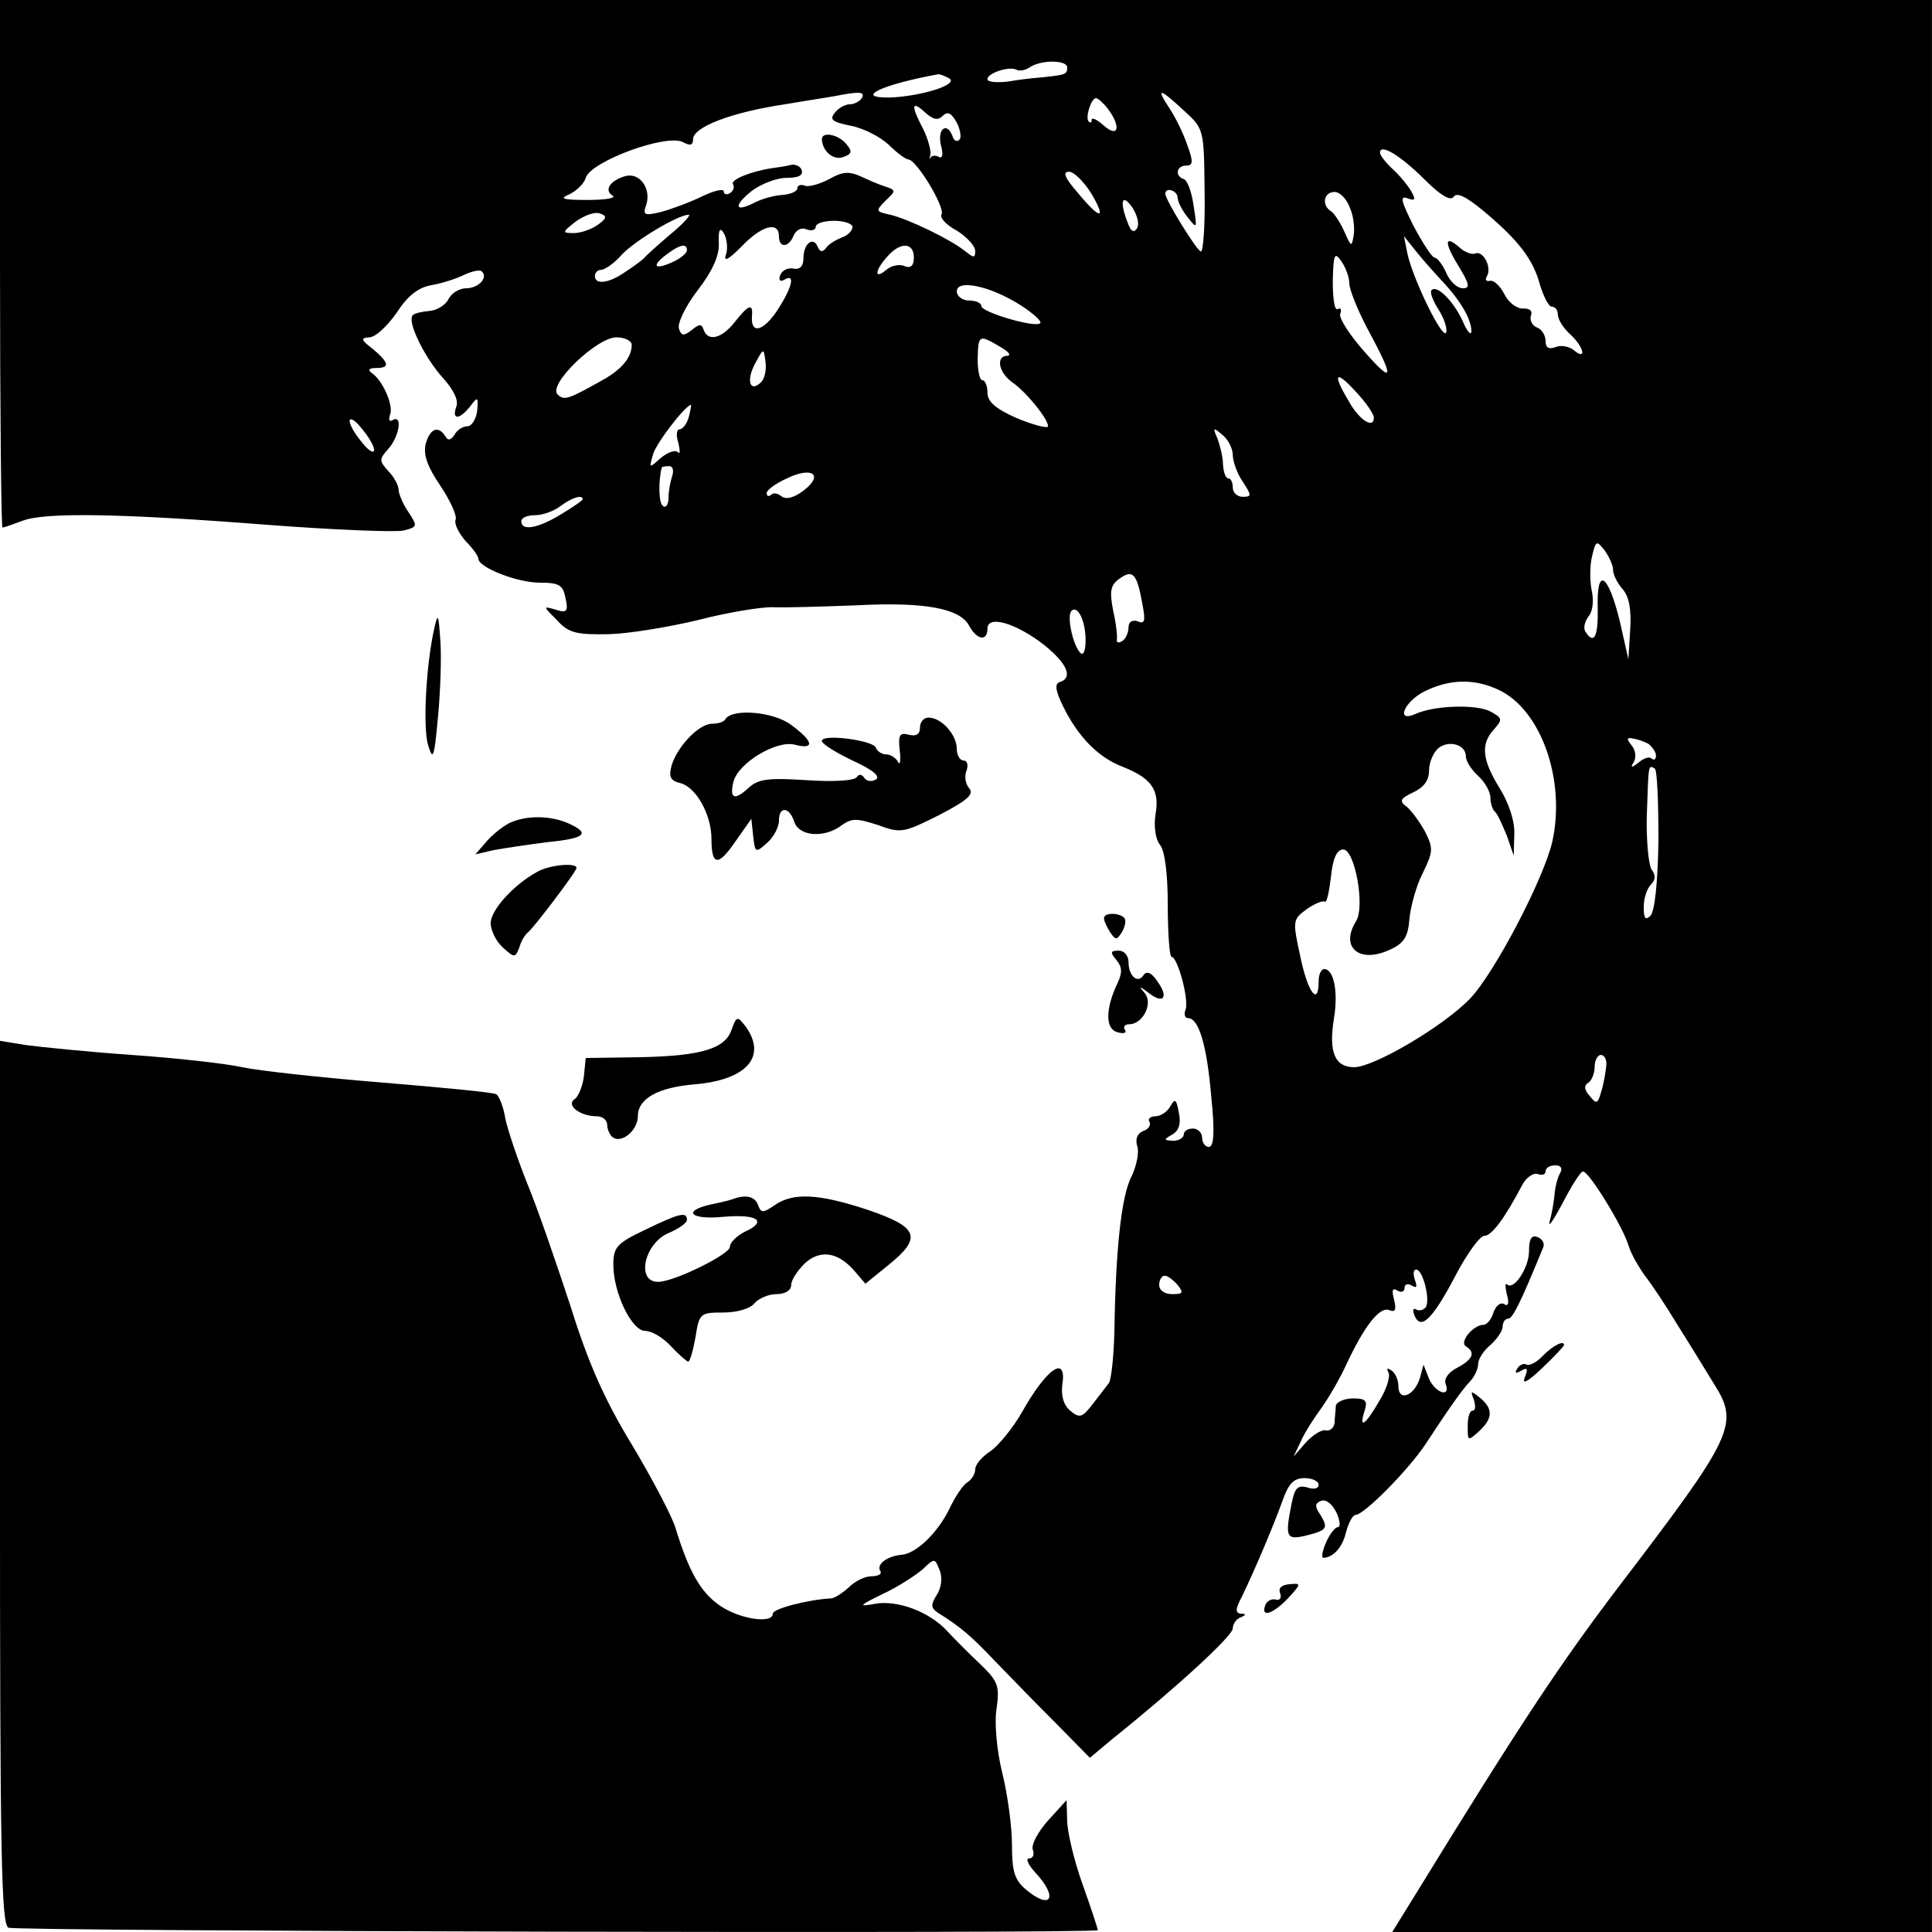 <?xml version="1.0" standalone="no"?>
<!DOCTYPE svg PUBLIC "-//W3C//DTD SVG 20010904//EN"
 "http://www.w3.org/TR/2001/REC-SVG-20010904/DTD/svg10.dtd">
<svg version="1.0" xmlns="http://www.w3.org/2000/svg"
 width="315pt" height="315pt" viewBox="0 0 315 315"
 preserveAspectRatio="xMidYMid meet">
<g transform="translate(0,315) scale(0.1,-0.1)"
fill="#000000" stroke="none">
<path d="M0 2720 c0 -236 2 -430 4 -430 3 0 17 5 33 11 36 14 160 12 403 -7
106 -8 205 -12 218 -9 23 6 23 7 8 30 -9 13 -16 30 -16 36 0 7 -7 21 -17 31
-15 17 -15 19 0 36 18 20 24 57 7 47 -5 -3 -7 0 -4 9 6 15 -12 56 -30 68 -7 5
-4 8 7 8 23 0 22 8 -5 31 -20 15 -20 18 -6 19 10 0 29 18 44 39 18 28 35 42
57 46 18 3 42 11 54 17 13 6 26 9 29 5 10 -10 -6 -27 -26 -27 -11 0 -24 -8
-29 -18 -5 -10 -19 -18 -31 -19 -12 -1 -25 -4 -27 -7 -10 -10 20 -70 49 -102
18 -20 26 -37 22 -47 -8 -22 5 -22 23 1 12 16 13 15 11 -8 -2 -14 -9 -25 -16
-25 -7 0 -17 -6 -21 -14 -6 -9 -11 -10 -15 -2 -12 18 -25 12 -32 -13 -4 -18 3
-37 24 -68 16 -24 27 -48 25 -55 -3 -7 5 -22 16 -35 12 -12 21 -25 21 -29 0
-14 63 -39 100 -39 32 0 38 -4 42 -25 5 -22 2 -25 -16 -19 -21 6 -21 6 2 -17
19 -21 31 -24 85 -23 34 1 99 12 145 23 46 12 100 21 120 21 20 -1 82 1 137 3
113 6 170 -5 185 -33 13 -24 30 -26 30 -5 0 23 47 9 93 -27 37 -30 47 -53 25
-60 -9 -3 -7 -14 5 -39 25 -51 58 -84 97 -99 48 -19 61 -38 54 -78 -3 -20 0
-40 7 -49 8 -9 13 -46 13 -99 0 -46 3 -84 6 -84 10 0 29 -70 23 -86 -3 -8 -1
-14 4 -14 18 0 31 -46 38 -129 6 -58 4 -81 -4 -81 -6 0 -11 7 -11 15 0 8 -7
15 -15 15 -8 0 -15 -4 -15 -10 0 -5 -8 -10 -17 -10 -16 1 -16 2 -2 10 11 6 15
18 11 36 -4 22 -6 24 -14 10 -5 -9 -16 -16 -24 -16 -8 0 -13 -4 -10 -9 3 -5
-1 -12 -10 -15 -10 -4 -13 -13 -10 -24 4 -10 -1 -33 -9 -50 -17 -32 -26 -122
-28 -252 -1 -41 -5 -79 -9 -85 -4 -5 -16 -21 -27 -35 -16 -21 -21 -23 -36 -10
-11 9 -15 24 -13 42 8 50 -25 28 -66 -45 -15 -26 -38 -54 -51 -63 -14 -9 -25
-22 -25 -30 0 -7 -6 -17 -13 -21 -7 -4 -20 -24 -29 -43 -19 -39 -54 -73 -78
-75 -23 -2 -41 -15 -35 -26 4 -5 -3 -9 -14 -9 -11 0 -27 -8 -37 -18 -10 -9
-22 -17 -28 -18 -39 -2 -96 -17 -96 -25 0 -17 -54 -9 -86 13 -32 22 -51 56
-73 128 -6 19 -38 80 -71 135 -45 74 -71 133 -101 229 -23 70 -54 160 -70 198
-15 38 -31 85 -35 104 -3 19 -10 37 -15 40 -5 3 -89 11 -186 19 -98 8 -200 19
-228 25 -27 6 -108 15 -180 20 -72 5 -149 13 -172 16 l-43 7 0 -721 c0 -605 2
-721 14 -725 15 -6 1776 -10 1776 -4 0 2 -11 36 -25 75 -14 39 -25 86 -25 104
l-1 33 -30 -33 c-17 -19 -28 -40 -25 -48 3 -8 0 -14 -6 -14 -6 0 -2 -10 10
-23 38 -41 26 -62 -15 -28 -19 16 -23 30 -23 73 0 29 -7 82 -16 118 -9 37 -13
82 -9 105 5 37 2 44 -27 72 -18 17 -42 41 -53 53 -29 32 -82 52 -119 45 -27
-5 -26 -3 13 16 24 11 53 30 65 40 20 19 20 19 28 -1 5 -12 3 -29 -5 -41 -10
-16 -9 -21 3 -29 37 -23 54 -38 93 -79 23 -24 67 -69 98 -100 l56 -57 37 31
c106 85 196 168 196 180 0 7 6 16 13 18 9 4 9 6 0 6 -9 1 -9 8 2 28 23 48 52
117 66 156 10 28 18 37 36 37 13 0 23 -5 23 -11 0 -6 -8 -8 -19 -4 -15 4 -20
-1 -25 -26 -11 -55 -9 -60 22 -53 36 9 38 12 25 34 -10 14 -9 19 1 23 8 3 18
-5 25 -19 6 -13 7 -24 2 -24 -4 0 -13 -11 -19 -25 -6 -14 -8 -25 -4 -25 16 1
31 17 37 43 4 15 11 27 15 27 14 0 86 73 114 115 38 58 59 88 73 103 7 7 13
20 13 28 0 8 9 22 20 31 11 10 20 23 20 30 0 7 4 13 9 13 7 0 19 23 57 116 3
6 -1 14 -9 17 -10 4 -14 -3 -14 -23 0 -27 -25 -65 -36 -54 -3 3 -3 -4 0 -17 4
-14 2 -20 -5 -15 -6 3 -13 -3 -17 -14 -3 -11 -11 -20 -16 -20 -17 0 -40 -28
-29 -35 16 -10 12 -21 -14 -35 -14 -7 -22 -18 -19 -26 9 -24 -17 -15 -27 8
l-9 23 -6 -22 c-9 -29 -35 -39 -35 -13 0 10 -5 22 -12 26 -6 4 -8 3 -4 -4 3
-6 -3 -27 -15 -46 -23 -40 -34 -47 -24 -16 5 16 2 20 -19 20 -14 0 -27 -6 -28
-12 0 -7 -2 -20 -2 -28 -1 -8 -8 -14 -15 -12 -7 1 -21 -8 -32 -20 l-20 -23 12
25 c6 14 22 39 34 55 12 17 30 48 40 70 29 62 54 95 70 89 10 -4 12 0 8 17 -4
15 -3 20 5 15 7 -4 12 -2 12 4 0 6 5 8 12 4 8 -5 9 -2 5 9 -3 10 -3 17 2 17
11 0 23 -48 16 -61 -4 -5 -11 -7 -16 -4 -5 3 -6 -1 -3 -9 10 -26 29 -8 66 62
19 37 41 67 48 67 12 0 33 28 62 83 6 12 18 20 25 18 7 -3 13 -1 13 4 0 6 7
10 16 10 9 0 12 -5 8 -12 -4 -7 -8 -21 -9 -32 -1 -12 -4 -32 -8 -46 -4 -14 5
-1 20 27 15 29 30 53 34 53 10 0 65 -90 74 -120 4 -14 17 -36 27 -50 11 -14
35 -50 53 -80 19 -30 46 -74 60 -97 41 -65 32 -84 -155 -329 -95 -125 -159
-221 -331 -501 l-39 -63 440 0 440 0 0 1575 0 1575 -1575 0 -1575 0 0 -430z
m1740 320 c0 -11 -2 -12 -40 -16 -14 -1 -40 -4 -57 -7 -18 -2 -33 -1 -33 4 0
10 37 22 48 15 4 -2 14 -1 22 5 20 12 60 11 60 -1z m-192 -18 c15 -10 -46 -29
-97 -31 -60 -1 -14 21 79 38 3 0 11 -3 18 -7z m-143 -32 c-3 -5 -12 -10 -19
-10 -8 0 -19 -6 -25 -14 -9 -11 -4 -15 26 -21 21 -4 48 -18 62 -31 13 -13 28
-24 32 -24 13 0 61 -79 54 -90 -3 -5 8 -17 25 -26 16 -10 30 -25 30 -33 0 -12
-2 -12 -17 0 -24 19 -92 52 -122 59 -23 5 -24 6 -7 23 17 16 17 17 -1 23 -10
3 -28 11 -41 17 -18 8 -29 7 -50 -5 -15 -8 -33 -13 -39 -11 -7 3 -13 1 -13 -4
0 -5 -11 -10 -26 -11 -14 -1 -34 -7 -45 -13 -32 -16 -33 -4 -3 20 15 11 40 21
56 21 20 0 28 4 25 13 -2 6 -11 10 -18 8 -8 -2 -21 -4 -29 -5 -35 -5 -69 -19
-65 -26 3 -5 1 -11 -5 -15 -5 -3 -10 -2 -10 3 0 5 -17 1 -37 -9 -21 -10 -51
-21 -67 -25 -25 -6 -28 -4 -23 10 10 27 -9 55 -33 49 -25 -7 -36 -23 -21 -32
6 -4 -12 -7 -41 -7 -40 0 -47 2 -30 9 12 6 24 17 27 27 8 27 133 73 159 58 11
-6 16 -5 16 5 0 20 63 44 150 57 41 7 82 13 90 15 32 6 41 5 35 -5z m525 -20
c33 -30 33 -31 34 -130 1 -55 -2 -100 -6 -100 -6 0 -58 84 -58 94 0 12 20 5
20 -6 0 -7 8 -22 17 -33 15 -19 15 -18 9 20 -3 22 -10 41 -16 43 -15 5 -12 22
4 22 11 0 12 6 2 33 -6 18 -19 45 -29 60 -23 35 -17 34 23 -3z m-124 3 c22
-29 18 -49 -6 -28 -11 10 -20 14 -20 10 0 -5 -2 -6 -5 -3 -6 6 4 38 12 38 3 0
12 -8 19 -17z m-269 -12 c8 8 14 5 23 -11 6 -12 8 -25 4 -28 -4 -4 -9 -1 -11
6 -9 24 -25 12 -19 -14 4 -15 3 -23 -3 -20 -5 3 -11 3 -14 -1 -2 -5 -2 -2 0 5
1 7 -4 26 -12 42 -20 38 -19 47 3 27 13 -12 21 -14 29 -6z m786 -104 c26 -26
42 -35 47 -28 5 8 20 1 50 -24 56 -47 80 -78 91 -120 6 -19 14 -35 19 -35 6 0
10 -6 10 -13 0 -8 9 -22 20 -32 22 -20 28 -44 6 -26 -7 6 -21 9 -30 5 -11 -4
-16 -1 -16 10 0 9 -6 19 -14 22 -8 3 -12 12 -10 19 3 8 -1 12 -12 12 -10 -1
-24 9 -31 23 -7 14 -18 24 -24 22 -6 -1 -8 2 -5 7 9 14 -5 42 -18 38 -6 -3
-19 2 -28 11 -24 20 -23 5 2 -35 16 -27 17 -33 5 -33 -9 0 -21 11 -27 25 -6
14 -15 25 -19 25 -4 0 -19 23 -34 51 -20 40 -23 50 -11 46 13 -5 15 -3 7 11
-5 9 -19 26 -30 36 -12 11 -21 23 -21 27 0 16 34 -5 73 -44z m-544 -22 c26
-44 15 -44 -22 1 -21 24 -25 34 -14 34 8 0 24 -16 36 -35z m422 -24 c6 -13 8
-34 6 -45 -3 -19 -4 -19 -15 6 -6 14 -16 29 -21 33 -17 10 -13 32 5 32 9 0 20
-12 25 -26z m-347 -33 c-5 -8 -10 -6 -15 8 -14 35 -10 50 7 26 8 -12 12 -27 8
-34z m-880 5 c-10 -7 -27 -13 -38 -13 -20 0 -20 1 3 19 14 10 31 16 39 13 12
-4 12 -8 -4 -19z m119 -15 c-21 -18 -40 -35 -43 -39 -3 -3 -16 -13 -30 -22
-27 -19 -50 -22 -50 -7 0 6 5 10 10 10 6 0 22 11 34 25 22 23 90 64 109 65 4
0 -9 -15 -30 -32z m297 12 c0 -6 -8 -14 -17 -17 -10 -4 -22 -11 -26 -17 -6 -8
-10 -7 -14 2 -7 17 -23 5 -23 -19 0 -13 -6 -19 -16 -17 -10 2 -19 -3 -22 -11
-3 -8 0 -11 7 -7 18 11 13 -12 -11 -49 -23 -35 -44 -41 -42 -11 2 22 -5 20
-28 -9 -21 -27 -44 -33 -51 -12 -3 9 -7 9 -19 -1 -13 -10 -17 -10 -21 2 -3 8
10 36 30 62 24 31 36 57 35 77 -1 23 2 27 8 17 5 -8 7 -24 4 -34 -5 -14 3 -10
25 12 32 34 61 42 61 17 0 -20 16 -19 24 1 4 9 13 14 21 10 8 -3 15 -1 15 4 0
6 14 10 30 10 17 0 30 -5 30 -10z m962 -89 c30 -32 47 -62 47 -81 0 -8 -7 -1
-14 16 -15 33 -42 60 -51 51 -3 -3 2 -17 11 -31 9 -14 15 -31 13 -38 -5 -14
-53 84 -63 127 l-6 30 20 -25 c11 -14 31 -36 43 -49z m-1232 51 c0 -5 -11 -14
-25 -20 -29 -13 -33 -5 -7 14 20 15 32 18 32 6z m370 -12 c0 -13 -5 -18 -15
-14 -8 4 -22 1 -30 -6 -20 -17 -19 -1 2 22 21 24 43 23 43 -2z m710 -42 c0
-10 13 -42 28 -71 46 -85 45 -95 -2 -42 -25 28 -43 56 -41 63 3 7 1 11 -4 8
-5 -3 -8 17 -8 45 1 45 3 49 14 33 7 -10 13 -26 13 -36z m-537 -35 c22 -14 36
-27 33 -30 -8 -8 -96 18 -96 28 0 5 -9 9 -20 9 -11 0 -20 7 -20 15 0 20 54 9
103 -22z m-633 -65 c0 -20 -15 -38 -41 -54 -62 -35 -69 -38 -80 -27 -16 16 64
93 96 93 14 0 25 -6 25 -12z m600 -3 c14 -8 19 -14 13 -15 -20 0 -15 -27 7
-43 25 -17 64 -67 58 -73 -3 -2 -26 4 -52 15 -33 15 -46 26 -46 41 0 11 -4 20
-8 20 -5 0 -8 16 -8 35 1 39 2 40 36 20z m-389 -58 c-18 -18 -25 2 -10 30 14
26 14 26 17 4 2 -13 -1 -28 -7 -34z m999 -58 c0 -19 -24 -4 -41 27 -27 45 -22
52 11 16 17 -18 30 -37 30 -43z m-1117 1 c-3 -11 -10 -20 -15 -20 -5 0 -6 -10
-2 -22 3 -13 3 -20 -1 -15 -5 4 -17 -1 -28 -10 -19 -17 -19 -17 -12 7 6 19 53
80 62 80 0 0 -1 -9 -4 -20z m-513 -54 c-1 -6 -10 0 -20 13 -11 13 -20 28 -20
35 1 6 10 0 20 -13 11 -13 20 -28 20 -35z m1400 -8 c0 -10 7 -30 16 -43 15
-23 15 -25 0 -25 -9 0 -16 7 -16 15 0 8 -3 15 -7 15 -5 0 -8 10 -9 23 0 12 -5
31 -9 42 -8 18 -7 19 8 6 9 -7 17 -22 17 -33z m-914 -34 c-3 -9 -6 -25 -6 -35
0 -11 -4 -18 -9 -14 -7 4 -8 39 -2 63 1 1 6 2 12 2 6 0 8 -7 5 -16z m214 -24
c-16 -12 -29 -15 -36 -9 -6 5 -14 6 -17 2 -4 -3 -7 -2 -7 3 0 5 15 16 33 24
41 20 61 6 27 -20z m-360 -14 c0 -2 -16 -13 -36 -25 -38 -23 -64 -27 -64 -11
0 6 10 10 23 10 12 0 31 7 41 15 19 14 36 19 36 11z m1680 -115 c0 -8 7 -22
16 -32 10 -12 14 -32 12 -65 l-3 -49 -14 62 c-19 78 -38 90 -36 22 1 -47 -6
-61 -20 -39 -4 6 -1 17 5 25 7 8 9 26 5 43 -3 16 -3 41 1 56 6 25 7 25 20 9 7
-10 14 -24 14 -32z m-767 -58 c5 -26 3 -31 -8 -26 -9 3 -15 -1 -15 -10 0 -9
-5 -19 -10 -22 -6 -4 -10 -3 -9 2 1 4 -1 26 -6 47 -6 32 -5 42 11 53 21 15 28
8 37 -44z m-93 -57 c0 -18 -4 -26 -9 -20 -12 13 -22 60 -14 68 10 10 23 -16
23 -48z m674 -81 c69 -33 109 -147 87 -247 -14 -61 -94 -214 -134 -256 -43
-45 -157 -112 -189 -112 -32 0 -42 25 -33 80 7 42 0 80 -16 80 -5 0 -9 -9 -9
-20 0 -42 -18 -18 -30 41 -13 59 -12 60 11 77 13 9 26 14 29 12 3 -3 7 15 10
40 3 31 10 45 20 45 19 0 36 -93 21 -117 -27 -43 6 -70 56 -46 22 10 29 21 31
50 2 20 11 54 22 75 17 35 17 40 3 68 -9 16 -23 35 -30 40 -12 9 -10 13 11 23
17 8 26 19 26 36 0 13 7 29 15 36 17 14 45 6 45 -13 0 -8 9 -22 20 -32 11 -10
20 -26 20 -35 0 -9 3 -20 8 -24 4 -4 12 -22 19 -39 l11 -32 1 35 c1 21 -9 51
-24 75 -29 47 -31 72 -9 96 14 16 14 18 -6 29 -23 12 -91 10 -122 -4 -33 -15
-19 20 15 37 41 20 81 21 121 2z m244 -88 c6 -5 12 -13 12 -19 0 -6 -3 -8 -7
-5 -3 4 -13 1 -21 -6 -13 -10 -14 -9 -8 1 4 7 3 19 -4 27 -8 10 -8 13 2 11 7
-1 19 -5 26 -9z m16 -157 c-1 -68 -6 -116 -13 -123 -8 -8 -11 -5 -11 14 0 14
5 30 12 37 7 7 8 15 1 24 -5 7 -9 47 -8 88 3 85 2 83 13 77 4 -3 6 -55 6 -117z
m-85 -367 c-1 -10 -4 -29 -8 -42 -6 -21 -8 -22 -19 -8 -9 10 -10 17 -2 22 5 3
10 15 10 26 0 10 5 19 10 19 6 0 10 -8 9 -17z m-699 -358 c10 -13 9 -15 -9
-15 -12 0 -21 6 -21 15 0 8 4 15 9 15 5 0 14 -7 21 -15z"/>
<path d="M1340 2923 c1 -20 19 -35 35 -29 14 5 15 9 5 21 -13 16 -40 21 -40 8z"/>
<path d="M708 2125 c-13 -57 -19 -160 -10 -190 8 -26 10 -21 16 45 4 41 6 98
4 125 -3 44 -4 47 -10 20z"/>
<path d="M1183 1978 c-2 -5 -12 -8 -22 -8 -21 0 -56 -36 -66 -68 -5 -19 -2
-25 15 -29 25 -7 50 -51 50 -91 0 -44 11 -45 39 -4 l26 37 3 -28 c3 -28 4 -28
23 -11 10 9 19 25 19 36 0 24 17 23 25 -2 8 -24 50 -27 78 -5 16 11 24 11 58
0 38 -14 42 -13 100 16 46 24 58 34 49 44 -6 7 -8 20 -4 29 3 9 1 16 -5 16 -6
0 -11 9 -11 19 0 23 -25 51 -46 51 -8 0 -14 -7 -14 -16 0 -11 -6 -15 -18 -12
-15 4 -18 0 -15 -26 2 -17 0 -25 -3 -18 -3 6 -12 12 -19 12 -7 0 -15 5 -17 11
-4 12 -88 23 -88 11 0 -5 23 -19 50 -32 33 -15 46 -26 38 -31 -7 -4 -15 -3
-19 3 -4 6 -9 6 -12 1 -4 -6 -39 -8 -82 -5 -63 4 -79 2 -95 -13 -23 -21 -31
-17 -24 11 8 30 69 67 99 60 34 -9 32 5 -5 32 -29 22 -95 27 -107 10z"/>
<path d="M835 1810 c-11 -4 -29 -18 -40 -30 l-20 -23 30 7 c17 3 56 9 88 13
61 6 70 14 35 30 -28 13 -66 14 -93 3z"/>
<path d="M875 1728 c-38 -21 -75 -62 -75 -83 0 -12 9 -30 20 -40 19 -17 20
-17 27 1 3 11 10 21 14 24 9 7 79 99 79 105 0 9 -45 5 -65 -7z"/>
<path d="M1800 1653 c0 -5 5 -15 10 -23 9 -13 11 -13 19 0 5 8 7 18 5 22 -6
10 -34 11 -34 1z"/>
<path d="M1820 1585 c10 -12 10 -21 2 -38 -20 -42 -20 -75 0 -80 10 -3 16 -1
12 4 -3 5 0 9 7 9 22 0 39 33 26 50 -11 13 -10 13 6 1 24 -19 33 -7 14 19 -9
14 -17 17 -22 11 -9 -16 -25 -3 -25 20 0 11 -7 19 -16 19 -14 0 -14 -3 -4 -15z"/>
<path d="M1192 1469 c-12 -31 -55 -42 -167 -43 l-70 -1 -3 -30 c-2 -16 -9 -33
-15 -37 -15 -10 9 -28 36 -28 9 0 17 -6 17 -14 0 -8 5 -18 10 -21 15 -9 40 13
40 35 0 29 33 47 92 52 85 7 119 45 84 94 -14 18 -15 18 -24 -7z"/>
<path d="M1195 1195 c-5 -2 -22 -6 -37 -9 -47 -11 -31 -25 21 -20 56 5 73 -7
36 -24 -14 -7 -25 -18 -25 -25 0 -12 -91 -57 -117 -57 -37 0 -22 64 18 80 16
7 29 16 29 21 0 14 -12 11 -68 -16 -46 -22 -52 -28 -52 -57 0 -46 30 -108 52
-108 11 0 29 -11 42 -25 13 -14 26 -25 28 -25 3 0 8 18 12 40 6 39 8 40 45 40
22 0 44 6 51 15 7 8 23 15 36 15 14 0 24 6 24 15 0 8 10 23 22 35 25 23 54 19
81 -12 l18 -21 37 30 c56 45 50 62 -32 90 -81 27 -123 29 -153 8 -19 -13 -22
-13 -27 0 -5 14 -19 18 -41 10z"/>
<path d="M2516 940 c-10 -11 -22 -17 -27 -15 -4 3 -11 0 -15 -6 -5 -8 -3 -9 6
-4 10 6 12 4 6 -11 -5 -12 5 -7 28 15 20 19 36 36 36 38 0 8 -17 0 -34 -17z"/>
<path d="M2403 868 c3 -10 3 -18 -2 -18 -5 0 -8 -11 -8 -25 0 -25 0 -25 18 -9
23 21 24 37 2 55 -15 12 -16 12 -10 -3z"/>
<path d="M2087 553 c3 -8 0 -13 -7 -11 -7 2 -15 -3 -17 -9 -8 -21 12 -15 37
11 22 24 22 25 2 23 -12 -1 -18 -6 -15 -14z"/>
</g>
</svg>
